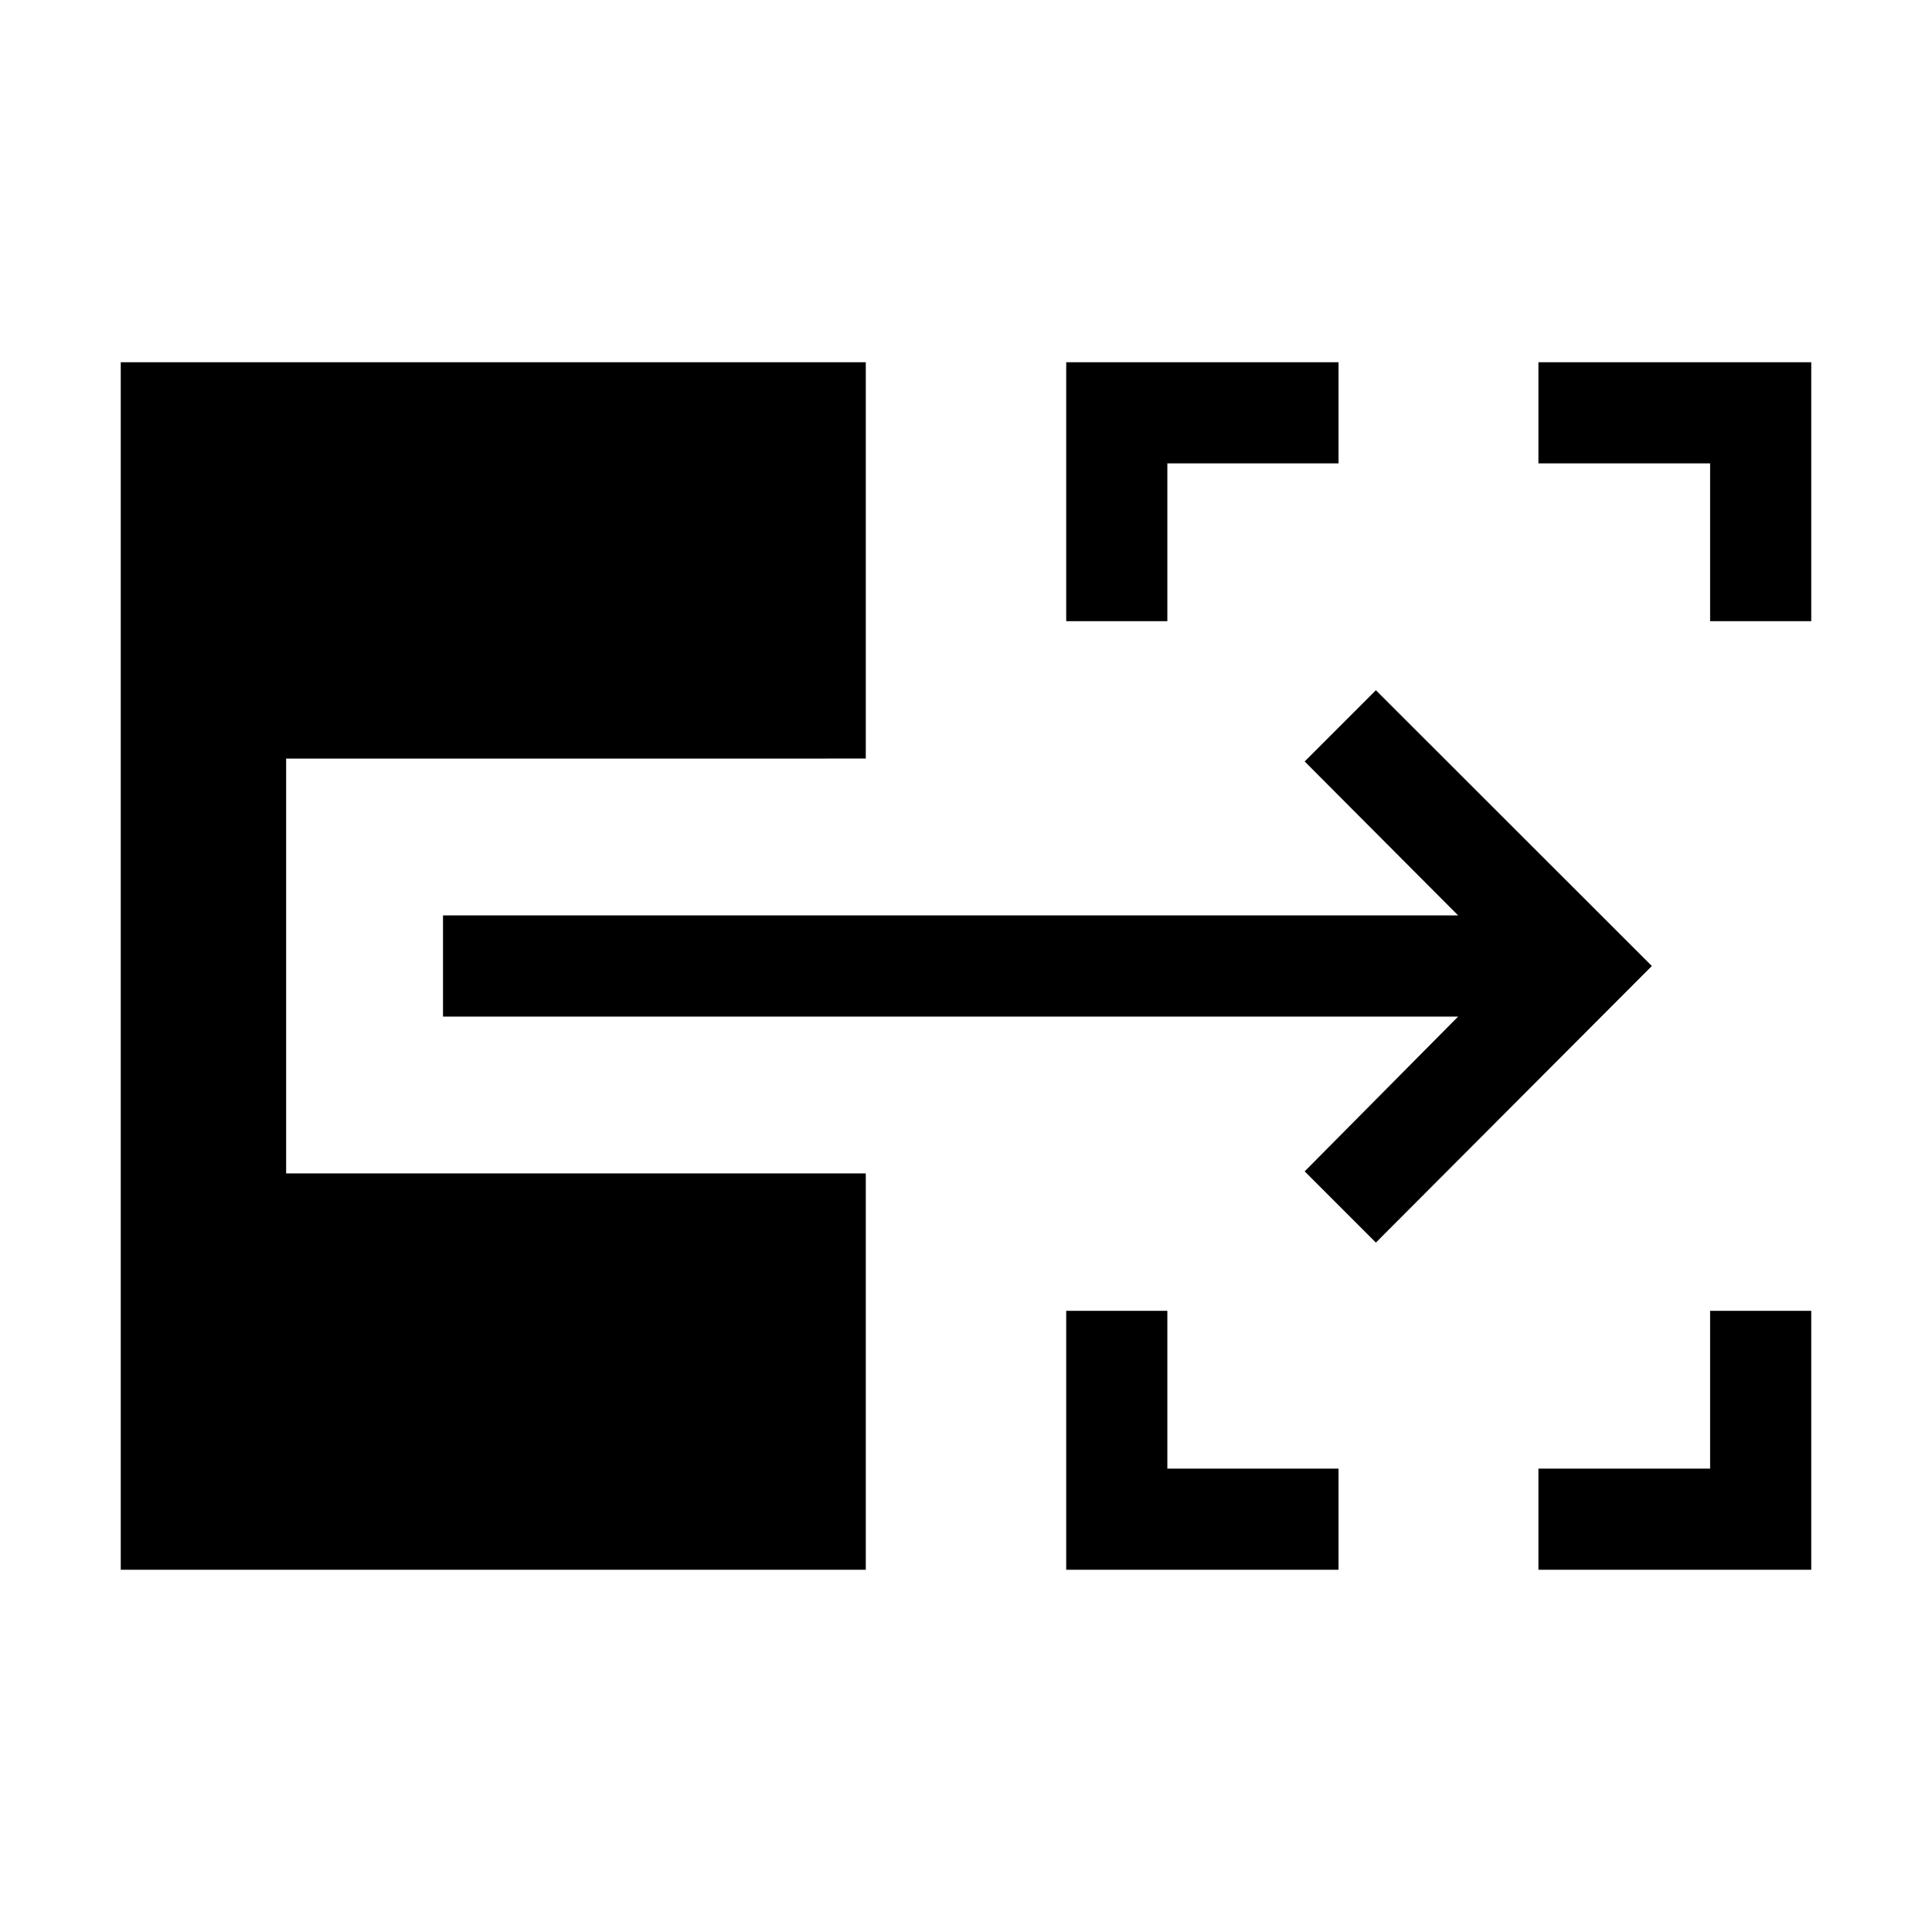 <svg xmlns="http://www.w3.org/2000/svg" height="40" viewBox="0 -960 960 960" width="40"><path d="M529.795-180.001v-128.665h50.255v78.41h85.052v50.255H529.795Zm234.641 0v-50.255h85.308v-78.41h50.255v128.665H764.436ZM529.795-651.334v-128.665h135.307v50.255H580.05v78.41h-50.255Zm319.949 0v-78.41h-85.308v-50.255h135.563v128.665h-50.255ZM683.667-342.565l-35.384-35.384 76.257-76.924H220.128v-50.254H724.54l-76.257-76.514 35.384-35.383L820.793-480 683.667-342.565ZM60.001-180.001v-599.998h370.204v196.922H142.179v206.154h288.026v196.922H60.002Z"/></svg>